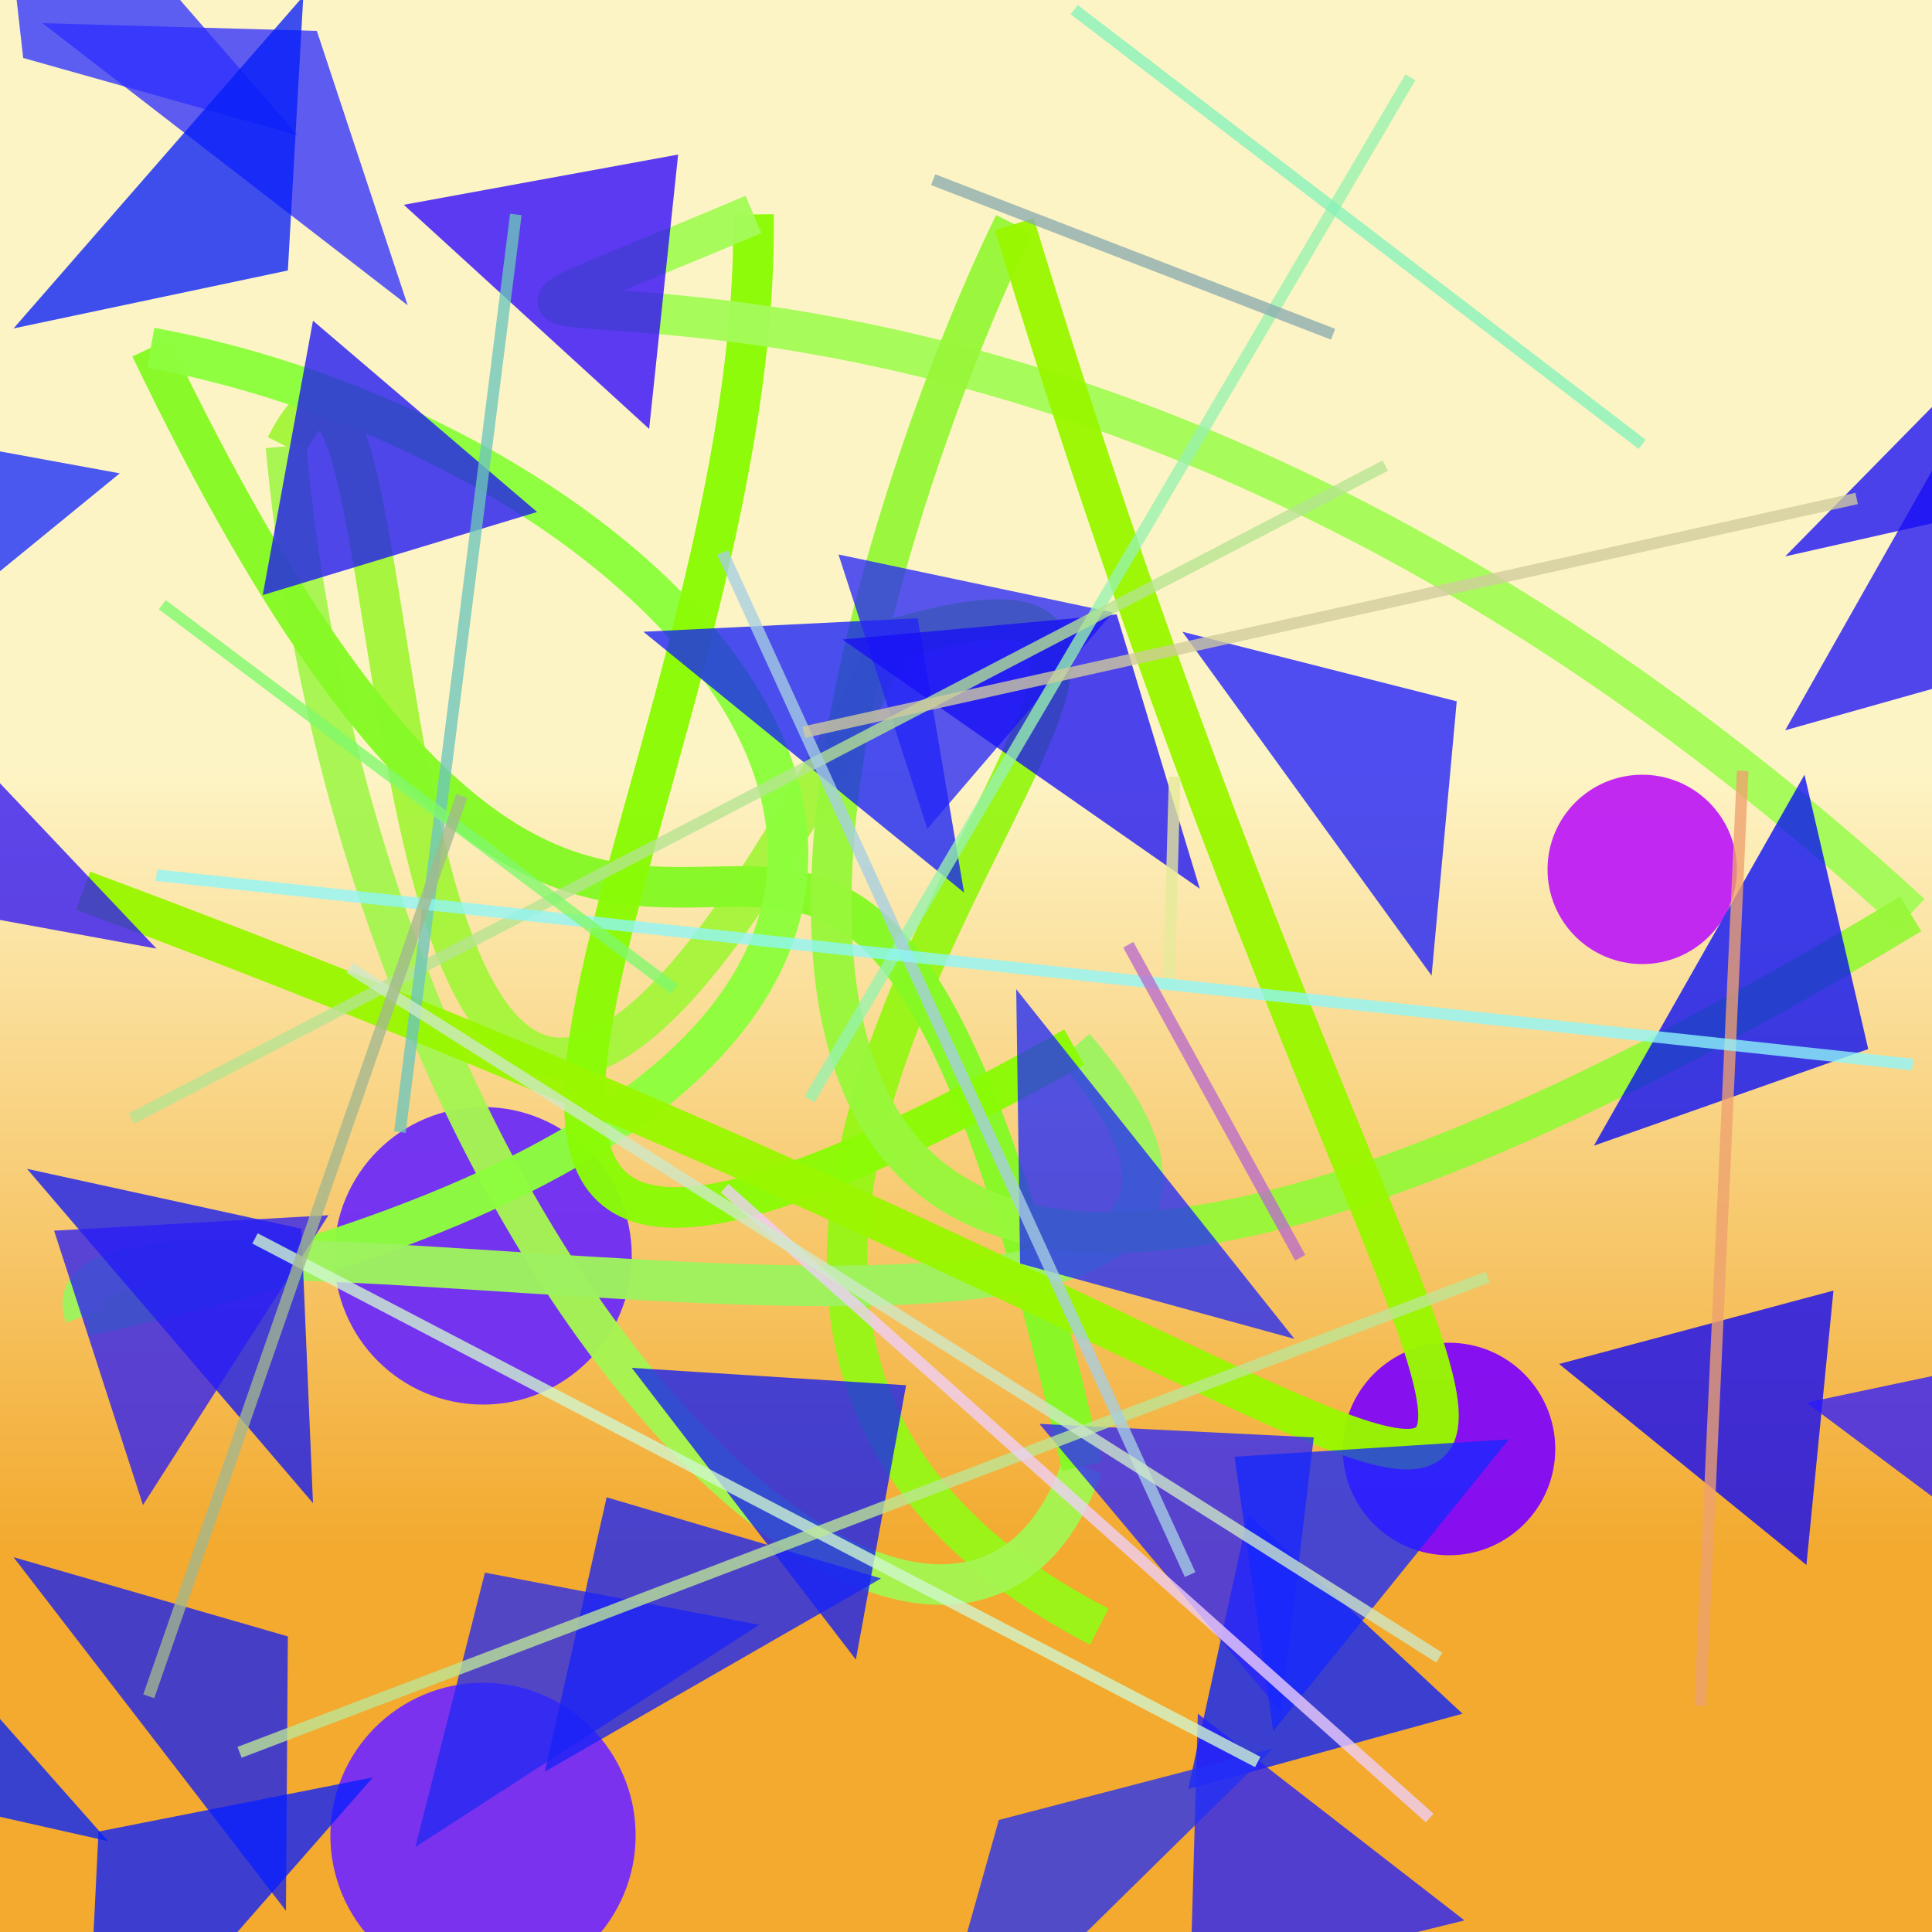 <?xml version="1.0" encoding="UTF-8"?>
<svg xmlns="http://www.w3.org/2000/svg" xmlns:xlink="http://www.w3.org/1999/xlink" width="500pt" height="500pt" viewBox="0 0 500 500" version="1.1">
<rect x="0" y="0" width="500" height="500" fill="#333333" stroke="none"/>
<defs>
<linearGradient id="linear0" gradientUnits="userSpaceOnUse" x1="0.067" y1="0" x2="0.067" y2="1" gradientTransform="matrix(500,0,0,500,0,0)">
<stop offset="0.4" style="stop-color:rgb(99.4%,95.5%,77.1%);stop-opacity:1;"/>
<stop offset="0.8" style="stop-color:rgb(95.2%,66.5%,18.2%);stop-opacity:1;"/>
</linearGradient>
<clipPath id="clip1">
  <rect x="0" y="0" width="500" height="500"/>
</clipPath>
<g id="surface134" clip-path="url(#clip1)">
<rect x="0" y="0" width="500" height="500" style="fill:url(#linear0);stroke:none;"/>
<path style=" stroke:none;fill-rule:nonzero;fill:rgb(43.6%,18.9%,95.6%);fill-opacity:0.968;" d="M 163.5 325 C 163.5 346.262 146.262 363.5 125 363.5 C 103.738 363.5 86.5 346.262 86.5 325 C 86.5 303.738 103.738 286.5 125 286.5 C 146.262 286.5 163.5 303.738 163.5 325 C 163.5 346.262 146.262 363.5 125 363.5 C 103.738 363.5 86.5 346.262 86.5 325 C 86.5 303.738 103.738 286.5 125 286.5 C 146.262 286.5 163.5 303.738 163.5 325 "/>
<path style=" stroke:none;fill-rule:nonzero;fill:rgb(46.1%,18.5%,96.3%);fill-opacity:0.968;" d="M 164.5 475 C 164.5 496.816 146.816 514.5 125 514.5 C 103.184 514.5 85.5 496.816 85.5 475 C 85.5 453.184 103.184 435.5 125 435.5 C 146.816 435.5 164.5 453.184 164.5 475 C 164.5 496.816 146.816 514.5 125 514.5 C 103.184 514.5 85.5 496.816 85.5 475 C 85.5 453.184 103.184 435.5 125 435.5 C 146.816 435.5 164.5 453.184 164.5 475 "/>
<path style=" stroke:none;fill-rule:nonzero;fill:rgb(75%,13.4%,95.1%);fill-opacity:0.968;" d="M 449.5 225 C 449.5 238.531 438.531 249.5 425 249.5 C 411.469 249.5 400.5 238.531 400.5 225 C 400.5 211.469 411.469 200.5 425 200.5 C 438.531 200.5 449.5 211.469 449.5 225 C 449.5 238.531 438.531 249.5 425 249.5 C 411.469 249.5 400.5 238.531 400.5 225 C 400.5 211.469 411.469 200.5 425 200.5 C 438.531 200.5 449.5 211.469 449.5 225 "/>
<path style=" stroke:none;fill-rule:nonzero;fill:rgb(51.4%,4.1%,95.8%);fill-opacity:0.968;" d="M 402.5 375 C 402.5 390.188 390.188 402.5 375 402.5 C 359.812 402.5 347.5 390.188 347.5 375 C 347.5 359.812 359.812 347.5 375 347.5 C 390.188 347.5 402.5 359.812 402.5 375 C 402.5 390.188 390.188 402.5 375 402.5 C 359.812 402.5 347.5 390.188 347.5 375 C 347.5 359.812 359.812 347.5 375 347.5 C 390.188 347.5 402.5 359.812 402.5 375 "/>
<path style="fill:none;stroke-width:0.021;stroke-linecap:butt;stroke-linejoin:miter;stroke:rgb(59.6%,96.1%,8.9%);stroke-opacity:0.968;stroke-miterlimit:10;" d="M 0.569 0.842 C 0.21 0.656 0.735 0.251 0.462 0.331 " transform="matrix(500,0,0,500,0,0)"/>
<path style="fill:none;stroke-width:0.021;stroke-linecap:butt;stroke-linejoin:miter;stroke:rgb(64.6%,95.8%,23.5%);stroke-opacity:0.968;stroke-miterlimit:10;" d="M 0.462 0.331 C 0.161 0.933 0.228 0.072 0.148 0.231 " transform="matrix(500,0,0,500,0,0)"/>
<path style="fill:none;stroke-width:0.021;stroke-linecap:butt;stroke-linejoin:miter;stroke:rgb(64.7%,95.9%,31.6%);stroke-opacity:0.968;stroke-miterlimit:10;" d="M 0.148 0.231 C 0.189 0.675 0.494 0.949 0.56 0.759 " transform="matrix(500,0,0,500,0,0)"/>
<path style="fill:none;stroke-width:0.021;stroke-linecap:butt;stroke-linejoin:miter;stroke:rgb(52.4%,97.6%,14.8%);stroke-opacity:0.968;stroke-miterlimit:10;" d="M 0.56 0.759 C 0.423 0.16 0.352 0.751 0.078 0.18 " transform="matrix(500,0,0,500,0,0)"/>
<path style="fill:none;stroke-width:0.021;stroke-linecap:butt;stroke-linejoin:miter;stroke:rgb(54.9%,99.3%,23.5%);stroke-opacity:0.968;stroke-miterlimit:10;" d="M 0.078 0.18 C 0.371 0.234 0.659 0.55 0.044 0.681 " transform="matrix(500,0,0,500,0,0)"/>
<path style="fill:none;stroke-width:0.021;stroke-linecap:butt;stroke-linejoin:miter;stroke:rgb(62.1%,95.2%,37.2%);stroke-opacity:0.968;stroke-miterlimit:10;" d="M 0.044 0.681 C 0.009 0.585 0.761 0.778 0.556 0.542 " transform="matrix(500,0,0,500,0,0)"/>
<path style="fill:none;stroke-width:0.021;stroke-linecap:butt;stroke-linejoin:miter;stroke:rgb(54.2%,98.3%,2.2%);stroke-opacity:0.968;stroke-miterlimit:10;" d="M 0.556 0.542 C 0.105 0.795 0.394 0.417 0.39 0.111 " transform="matrix(500,0,0,500,0,0)"/>
<path style="fill:none;stroke-width:0.021;stroke-linecap:butt;stroke-linejoin:miter;stroke:rgb(64.4%,98.4%,34.7%);stroke-opacity:0.968;stroke-miterlimit:10;" d="M 0.39 0.111 C 0.094 0.237 0.493 0.017 0.989 0.473 " transform="matrix(500,0,0,500,0,0)"/>
<path style="fill:none;stroke-width:0.021;stroke-linecap:butt;stroke-linejoin:miter;stroke:rgb(59.6%,96.7%,22.8%);stroke-opacity:0.968;stroke-miterlimit:10;" d="M 0.989 0.473 C 0.208 0.946 0.45 0.267 0.525 0.116 " transform="matrix(500,0,0,500,0,0)"/>
<path style="fill:none;stroke-width:0.021;stroke-linecap:butt;stroke-linejoin:miter;stroke:rgb(60.5%,96.8%,0%);stroke-opacity:0.968;stroke-miterlimit:10;" d="M 0.525 0.116 C 0.79 0.989 0.989 0.813 0.043 0.461 " transform="matrix(500,0,0,500,0,0)"/>
<path style=" stroke:none;fill-rule:nonzero;fill:rgb(7.6%,11.4%,97.1%);fill-opacity:0.768;" d="M 166.5 163.5 L 237.5 160 L 249.5 231 L 166.5 163.5 "/>
<path style=" stroke:none;fill-rule:nonzero;fill:rgb(11.1%,6.3%,96.4%);fill-opacity:0.768;" d="M 462 189 L 533 169 L 513.5 98 L 462 189 "/>
<path style=" stroke:none;fill-rule:nonzero;fill:rgb(10.2%,7.4%,95.6%);fill-opacity:0.768;" d="M 139 132.5 L 68 154 L 81 83 L 139 132.5 "/>
<path style=" stroke:none;fill-rule:nonzero;fill:rgb(1.2%,12.5%,99.7%);fill-opacity:0.768;" d="M 378.5 443.5 L 307.5 463 L 323 392 L 378.5 443.5 "/>
<path style=" stroke:none;fill-rule:nonzero;fill:rgb(17%,19.8%,99.9%);fill-opacity:0.768;" d="M 77 35 L 6 15 L -2 -56 L 77 35 "/>
<path style=" stroke:none;fill-rule:nonzero;fill:rgb(14.8%,15.2%,97%);fill-opacity:0.768;" d="M 288 158.5 L 217 143.5 L 240 214.5 L 288 158.5 "/>
<path style=" stroke:none;fill-rule:nonzero;fill:rgb(12.6%,15.8%,97.2%);fill-opacity:0.768;" d="M 335 346.5 L 264 327 L 263 256 L 335 346.5 "/>
<path style=" stroke:none;fill-rule:nonzero;fill:rgb(16.4%,13.8%,98.8%);fill-opacity:0.768;" d="M 269 368.5 L 340 372 L 331.5 443 L 269 368.5 "/>
<path style=" stroke:none;fill-rule:nonzero;fill:rgb(18%,18.3%,99.4%);fill-opacity:0.768;" d="M 11 6 L 82 8 L 105.5 79 L 11 6 "/>
<path style=" stroke:none;fill-rule:nonzero;fill:rgb(17.8%,7%,96.2%);fill-opacity:0.768;" d="M 40.5 245.5 L -30.5 232.5 L -39 161.5 L 40.5 245.5 "/>
<path style=" stroke:none;fill-rule:nonzero;fill:rgb(12.8%,11.3%,99.3%);fill-opacity:0.768;" d="M 379 497 L 308 514.5 L 310 443.5 L 379 497 "/>
<path style=" stroke:none;fill-rule:nonzero;fill:rgb(1.5%,3.5%,97.3%);fill-opacity:0.768;" d="M 412.5 296.5 L 483.5 271.5 L 467 200.5 L 412.5 296.5 "/>
<path style=" stroke:none;fill-rule:nonzero;fill:rgb(6.2%,9.5%,96.3%);fill-opacity:0.768;" d="M 7 302.5 L 78 318 L 81 389 L 7 302.5 "/>
<path style=" stroke:none;fill-rule:nonzero;fill:rgb(8%,4.7%,96.6%);fill-opacity:0.768;" d="M 462 144 L 533 128 L 547.5 57 L 462 144 "/>
<path style=" stroke:none;fill-rule:nonzero;fill:rgb(6.8%,11%,96.3%);fill-opacity:0.768;" d="M 163.5 354 L 234.5 358.5 L 221.5 429.5 L 163.5 354 "/>
<path style=" stroke:none;fill-rule:nonzero;fill:rgb(10.3%,11.1%,98.4%);fill-opacity:0.768;" d="M 306 163.5 L 377 181.5 L 370.5 252.5 L 306 163.5 "/>
<path style=" stroke:none;fill-rule:nonzero;fill:rgb(16.3%,11%,96.5%);fill-opacity:0.768;" d="M 85 314.5 L 14 318.5 L 37 389.5 L 85 314.5 "/>
<path style=" stroke:none;fill-rule:nonzero;fill:rgb(3.7%,1.3%,97.8%);fill-opacity:0.768;" d="M 403.5 353 L 474.5 334 L 467.5 405 L 403.5 353 "/>
<path style=" stroke:none;fill-rule:nonzero;fill:rgb(17%,10%,99.8%);fill-opacity:0.768;" d="M 467.5 363 L 538.5 348 L 542.5 419 L 467.5 363 "/>
<path style=" stroke:none;fill-rule:nonzero;fill:rgb(1.9%,11.5%,97.6%);fill-opacity:0.768;" d="M 3.5 85 L 74.5 70 L 78.5 -1 L 3.5 85 "/>
<path style=" stroke:none;fill-rule:nonzero;fill:rgb(13.4%,18.4%,96.5%);fill-opacity:0.768;" d="M 329.5 452.5 L 258.5 471 L 238.5 542 L 329.5 452.5 "/>
<path style=" stroke:none;fill-rule:nonzero;fill:rgb(7.9%,11.8%,95.4%);fill-opacity:0.768;" d="M 3.5 403 L 74.5 423.5 L 74 494.5 L 3.5 403 "/>
<path style=" stroke:none;fill-rule:nonzero;fill:rgb(2.7%,12.2%,99.7%);fill-opacity:0.768;" d="M 96.5 460 L 25.5 474 L 22 545 L 96.5 460 "/>
<path style=" stroke:none;fill-rule:nonzero;fill:rgb(13.7%,16.2%,95.1%);fill-opacity:0.768;" d="M 196.5 420.5 L 125.5 407 L 107.5 478 L 196.5 420.5 "/>
<path style=" stroke:none;fill-rule:nonzero;fill:rgb(9.2%,13.4%,96.7%);fill-opacity:0.768;" d="M 228 408.5 L 157 387.5 L 141 458.5 L 228 408.5 "/>
<path style=" stroke:none;fill-rule:nonzero;fill:rgb(9.4%,5.8%,96.4%);fill-opacity:0.768;" d="M 218 165.5 L 289 159 L 310.5 230 L 218 165.5 "/>
<path style=" stroke:none;fill-rule:nonzero;fill:rgb(0.3%,13.4%,99.6%);fill-opacity:0.768;" d="M 28 476.5 L -43 460.5 L -49 389.5 L 28 476.5 "/>
<path style=" stroke:none;fill-rule:nonzero;fill:rgb(8.3%,15.3%,99.4%);fill-opacity:0.768;" d="M 390.5 372.5 L 319.5 377 L 329.5 448 L 390.5 372.5 "/>
<path style=" stroke:none;fill-rule:nonzero;fill:rgb(16.7%,1.2%,99.9%);fill-opacity:0.768;" d="M 104.5 53 L 175.5 40 L 168 111 L 104.5 53 "/>
<path style=" stroke:none;fill-rule:nonzero;fill:rgb(8.1%,16.5%,98.6%);fill-opacity:0.768;" d="M 31 122.5 L -40 109.5 L -40 180.5 L 31 122.5 "/>
<path style="fill:none;stroke-width:0.006;stroke-linecap:butt;stroke-linejoin:miter;stroke:rgb(59.2%,94.9%,68.3%);stroke-opacity:0.78;stroke-miterlimit:10;" d="M 0.419 0.569 L 0.73 0.04 " transform="matrix(500,0,0,500,0,0)"/>
<path style="fill:none;stroke-width:0.006;stroke-linecap:butt;stroke-linejoin:miter;stroke:rgb(81.9%,97%,81.8%);stroke-opacity:0.78;stroke-miterlimit:10;" d="M 0.651 0.912 L 0.132 0.641 " transform="matrix(500,0,0,500,0,0)"/>
<path style="fill:none;stroke-width:0.006;stroke-linecap:butt;stroke-linejoin:miter;stroke:rgb(73.7%,90.5%,58.8%);stroke-opacity:0.78;stroke-miterlimit:10;" d="M 0.124 0.907 L 0.77 0.661 " transform="matrix(500,0,0,500,0,0)"/>
<path style="fill:none;stroke-width:0.006;stroke-linecap:butt;stroke-linejoin:miter;stroke:rgb(52.3%,94.7%,73.1%);stroke-opacity:0.78;stroke-miterlimit:10;" d="M 0.556 0.005 L 0.85 0.23 " transform="matrix(500,0,0,500,0,0)"/>
<path style="fill:none;stroke-width:0.006;stroke-linecap:butt;stroke-linejoin:miter;stroke:rgb(71%,89.3%,57%);stroke-opacity:0.78;stroke-miterlimit:10;" d="M 0.068 0.579 L 0.717 0.241 " transform="matrix(500,0,0,500,0,0)"/>
<path style="fill:none;stroke-width:0.006;stroke-linecap:butt;stroke-linejoin:miter;stroke:rgb(90%,91.8%,60.4%);stroke-opacity:0.78;stroke-miterlimit:10;" d="M 0.605 0.512 L 0.608 0.402 " transform="matrix(500,0,0,500,0,0)"/>
<path style="fill:none;stroke-width:0.006;stroke-linecap:butt;stroke-linejoin:miter;stroke:rgb(93.7%,81.6%,98.8%);stroke-opacity:0.78;stroke-miterlimit:10;" d="M 0.375 0.615 L 0.74 0.941 " transform="matrix(500,0,0,500,0,0)"/>
<path style="fill:none;stroke-width:0.006;stroke-linecap:butt;stroke-linejoin:miter;stroke:rgb(65.6%,80.7%,88.9%);stroke-opacity:0.78;stroke-miterlimit:10;" d="M 0.616 0.815 L 0.374 0.286 " transform="matrix(500,0,0,500,0,0)"/>
<path style="fill:none;stroke-width:0.006;stroke-linecap:butt;stroke-linejoin:miter;stroke:rgb(93.6%,63.5%,43.2%);stroke-opacity:0.78;stroke-miterlimit:10;" d="M 0.902 0.399 L 0.88 0.883 " transform="matrix(500,0,0,500,0,0)"/>
<path style="fill:none;stroke-width:0.006;stroke-linecap:butt;stroke-linejoin:miter;stroke:rgb(54.7%,67.6%,69%);stroke-opacity:0.78;stroke-miterlimit:10;" d="M 0.483 0.093 L 0.69 0.173 " transform="matrix(500,0,0,500,0,0)"/>
<path style="fill:none;stroke-width:0.006;stroke-linecap:butt;stroke-linejoin:miter;stroke:rgb(42.7%,77.2%,73.6%);stroke-opacity:0.78;stroke-miterlimit:10;" d="M 0.207 0.586 L 0.267 0.111 " transform="matrix(500,0,0,500,0,0)"/>
<path style="fill:none;stroke-width:0.006;stroke-linecap:butt;stroke-linejoin:miter;stroke:rgb(56.5%,96.5%,97.8%);stroke-opacity:0.78;stroke-miterlimit:10;" d="M 0.081 0.453 L 0.99 0.551 " transform="matrix(500,0,0,500,0,0)"/>
<path style="fill:none;stroke-width:0.006;stroke-linecap:butt;stroke-linejoin:miter;stroke:rgb(81.7%,80%,61.9%);stroke-opacity:0.78;stroke-miterlimit:10;" d="M 0.416 0.379 L 0.961 0.258 " transform="matrix(500,0,0,500,0,0)"/>
<path style="fill:none;stroke-width:0.006;stroke-linecap:butt;stroke-linejoin:miter;stroke:rgb(49.8%,97.6%,42.4%);stroke-opacity:0.78;stroke-miterlimit:10;" d="M 0.084 0.313 L 0.349 0.512 " transform="matrix(500,0,0,500,0,0)"/>
<path style="fill:none;stroke-width:0.006;stroke-linecap:butt;stroke-linejoin:miter;stroke:rgb(80.8%,91.4%,79%);stroke-opacity:0.78;stroke-miterlimit:10;" d="M 0.745 0.858 L 0.181 0.501 " transform="matrix(500,0,0,500,0,0)"/>
<path style="fill:none;stroke-width:0.006;stroke-linecap:butt;stroke-linejoin:miter;stroke:rgb(64%,71.8%,55.6%);stroke-opacity:0.78;stroke-miterlimit:10;" d="M 0.239 0.412 L 0.077 0.878 " transform="matrix(500,0,0,500,0,0)"/>
<path style="fill:none;stroke-width:0.006;stroke-linecap:butt;stroke-linejoin:miter;stroke:rgb(73.1%,41.7%,80%);stroke-opacity:0.78;stroke-miterlimit:10;" d="M 0.673 0.651 L 0.584 0.489 " transform="matrix(500,0,0,500,0,0)"/>
</g>
</defs>
<g id="surface131">
<use xlink:href="#surface134"/>
</g>
</svg>
